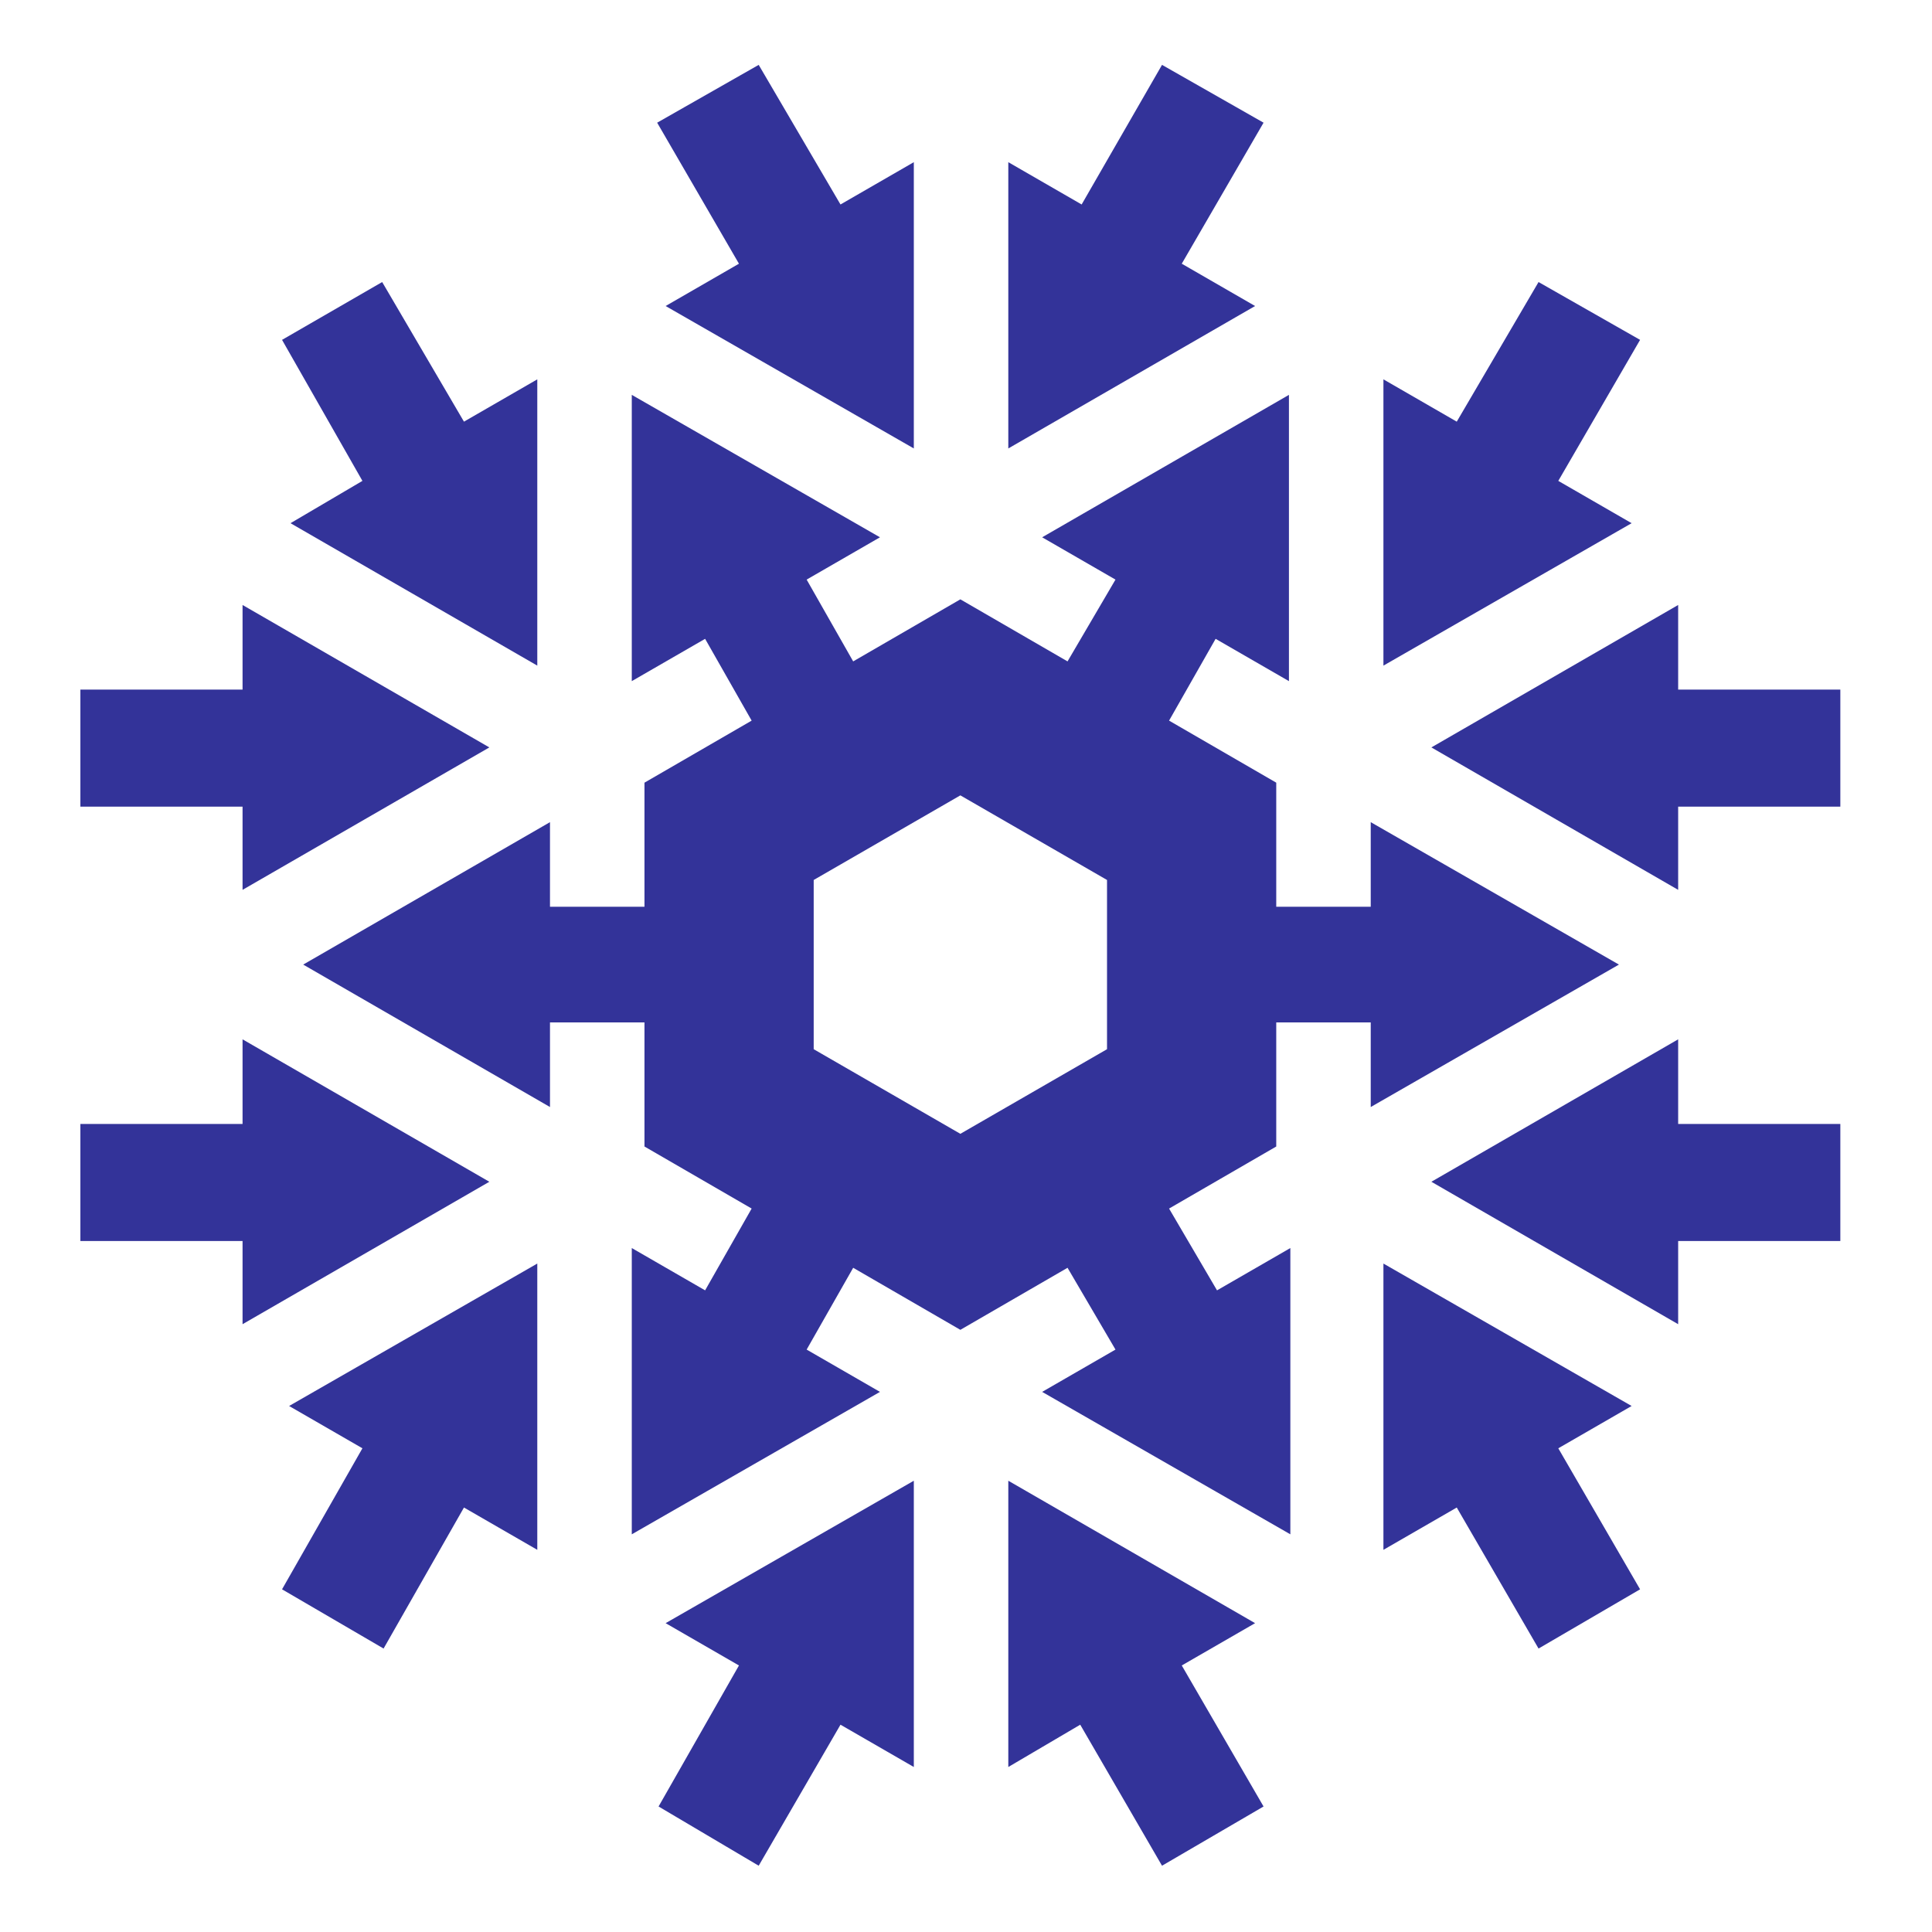 <?xml version="1.0" encoding="utf-8"?>
<!-- Generator: Adobe Illustrator 22.1.0, SVG Export Plug-In . SVG Version: 6.00 Build 0)  -->
<svg version="1.1" id="Ebene_1" xmlns="http://www.w3.org/2000/svg" xmlns:xlink="http://www.w3.org/1999/xlink" x="0px" y="0px"
	 viewBox="0 0 137 137" style="enable-background:new 0 0 137 137;" xml:space="preserve">
<style type="text/css">
	.st0{fill:#333399;}
</style>
<polygon class="st0" points="89,115.1 71.5,105 71.5,125.3 76.6,122.3 82.4,132.3 89.6,128.1 83.8,118.1 "/>
<polygon class="st0" points="115.7,99.7 98.1,89.6 98.1,109.9 103.3,106.9 109.1,116.9 116.3,112.7 110.5,102.7 "/>
<polygon class="st0" points="20.6,37.1 38.1,47.2 38.1,26.9 32.9,29.9 27.1,20 20,24.1 25.7,34.1 "/>
<polygon class="st0" points="47.2,21.7 64.8,31.8 64.8,11.5 59.6,14.5 53.8,4.6 46.6,8.7 52.4,18.7 "/>
<path class="st0" d="M114.8,68.4L97.2,58.3v6h-6.7v-8.8l-7.6-4.4l3.3-5.8l5.2,3V28L73.9,38.1l5.2,3l-3.4,5.8l-7.6-4.4l-7.6,4.4
	l-3.3-5.8l5.2-3L44.8,28v20.3l5.2-3l3.3,5.8l-7.6,4.4v8.8H39v-6L21.5,68.4L39,78.5v-6h6.7v8.8l7.6,4.4L50,91.5l-5.2-3v20.3
	l17.6-10.1l-5.2-3l3.3-5.8l7.6,4.4l7.6-4.4l3.4,5.8l-5.2,3l17.6,10.1V88.5l-5.2,3l-3.4-5.8l7.6-4.4v-8.8h6.7v6L114.8,68.4z
	 M68.1,80.4l-10.4-6v-12l10.4-6l10.4,6v12L68.1,80.4z"/>
<polygon class="st0" points="119,79.7 119,73.7 101.5,83.8 119,93.9 119,88 130.5,88 130.5,79.7 "/>
<polygon class="st0" points="101.5,53 119,63.1 119,57.2 130.5,57.2 130.5,48.9 119,48.9 119,42.9 "/>
<polygon class="st0" points="34.7,83.8 17.2,73.7 17.2,79.7 5.7,79.7 5.7,88 17.2,88 17.2,93.9 "/>
<polygon class="st0" points="17.2,63.1 34.7,53 17.2,42.9 17.2,48.9 5.7,48.9 5.7,57.2 17.2,57.2 "/>
<polygon class="st0" points="110.5,34.1 116.3,24.1 109.1,20 103.3,29.9 98.1,26.9 98.1,47.2 115.7,37.1 "/>
<polygon class="st0" points="89,21.7 83.8,18.7 89.6,8.7 82.4,4.6 76.7,14.5 71.5,11.5 71.5,31.8 "/>
<polygon class="st0" points="52.4,118.1 46.7,128.1 53.8,132.3 59.6,122.3 64.8,125.3 64.8,105 47.2,115.1 "/>
<polygon class="st0" points="25.7,102.7 20,112.7 27.2,116.9 32.9,106.9 38.1,109.9 38.1,89.6 20.5,99.7 "/>
</svg>
